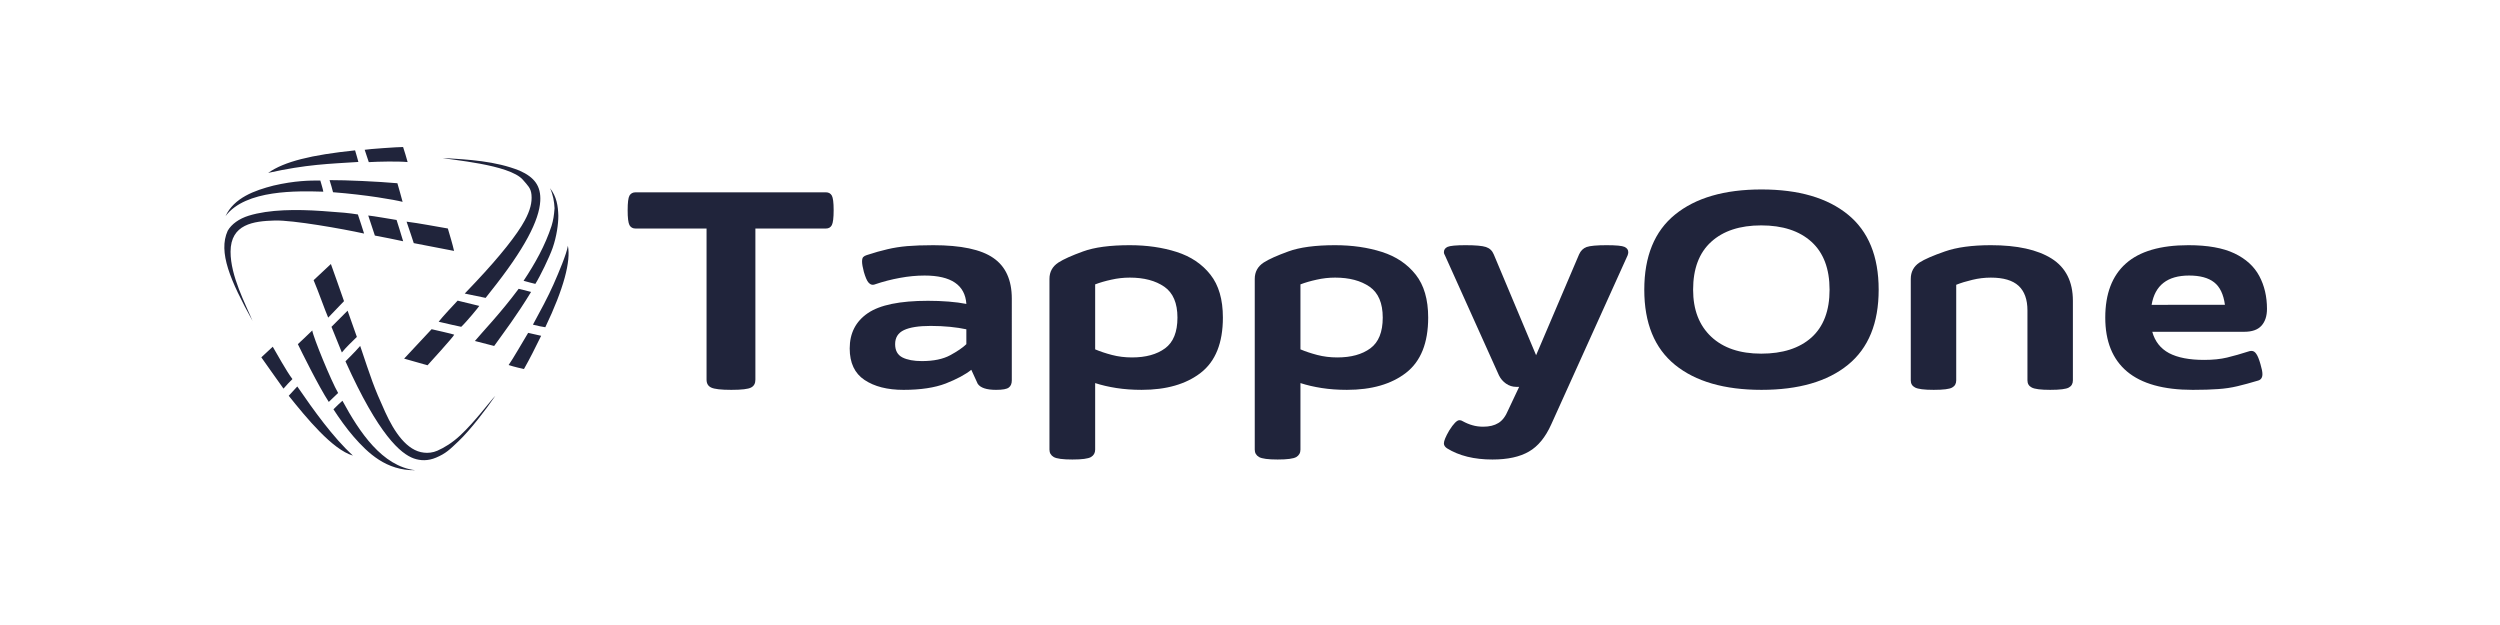 <?xml version="1.0" encoding="UTF-8" standalone="no"?>
<svg
   width="400"
   zoomAndPan="magnify"
   viewBox="0 0 300 75"
   height="100"
   preserveAspectRatio="xMidYMid"
   version="1.0"
   id="svg25"
   sodipodi:docname="Logo TappyOne horizontal - azul.svg"
   inkscape:export-filename="NOVA\LOGO TAPPYONE - AZUL MARINHO.svg"
   inkscape:export-xdpi="96"
   inkscape:export-ydpi="96"
   xmlns:inkscape="http://www.inkscape.org/namespaces/inkscape"
   xmlns:sodipodi="http://sodipodi.sourceforge.net/DTD/sodipodi-0.dtd"
   xmlns="http://www.w3.org/2000/svg"
   xmlns:svg="http://www.w3.org/2000/svg">
  <sodipodi:namedview
     id="namedview25"
     pagecolor="#505050"
     bordercolor="#eeeeee"
     borderopacity="1"
     inkscape:showpageshadow="0"
     inkscape:pageopacity="0"
     inkscape:pagecheckerboard="0"
     inkscape:deskcolor="#505050">
    <inkscape:page
       x="0"
       y="0"
       width="300"
       height="75"
       id="page2"
       margin="0"
       bleed="0" />
  </sodipodi:namedview>
  <defs
     id="defs1" />
  <g
     id="g26"
     transform="matrix(1,0,0,1,25.418,-0.421)"
     style="fill:#20243b;fill-opacity:1">
    <path
       fill="#216eb9"
       d="m 17.027,52.832 c -0.887,-1.016 -1.785,-2.293 -2.43,-3.293 0.312,-0.336 0.789,-0.762 1.078,-1.027 2.027,3.75 4.777,7.871 8.746,8.336 -3.492,0.059 -5.684,-2.059 -7.395,-4.016 z m 7.23,2.609 c -1.59,-0.559 -4.234,-2.797 -8.219,-11.66 0.473,-0.5 0.996,-0.961 1.766,-1.848 1.32,3.914 1.586,4.828 3,7.93 1.082,2.379 2.602,4.668 4.648,4.875 0.469,0.066 1.09,0 1.602,-0.227 0.848,-0.371 1.812,-0.961 2.754,-1.84 1.797,-1.676 3.582,-4.117 4.211,-4.746 -1.102,1.617 -2.988,4.082 -4.398,5.426 -1.082,1.031 -1.543,1.492 -2.711,1.984 -0.973,0.414 -1.879,0.375 -2.652,0.105 z M 9.23,47.914 c 0.262,-0.285 0.641,-0.691 1.027,-1.117 1.984,2.887 4.266,6.078 6.672,8.297 C 14.469,54.367 11.348,50.562 9.23,47.914 Z m 1.094,-6.195 c 0.121,-0.098 1.246,-1.172 1.73,-1.641 0.117,0.816 2.25,6.031 3.102,7.5 -0.371,0.352 -0.777,0.754 -1.121,1.074 -1.27,-1.957 -3.289,-6.066 -3.711,-6.934 z M 5.941,43.301 C 6.375,42.906 6.949,42.375 7.312,42.027 c 0.41,0.684 1.66,2.977 2.363,3.883 -0.332,0.312 -0.664,0.688 -1.074,1.145 C 7.746,45.875 6.77,44.461 5.941,43.301 Z m 29.676,0.922 c 0.5,-0.695 1.605,-2.641 2.344,-3.859 0.66,0.137 0.91,0.199 1.559,0.352 -0.84,1.699 -1.25,2.543 -2.062,3.988 -0.18,-0.039 -1.168,-0.254 -1.84,-0.48 z M 23.078,43.457 26.375,39.926 c 0,0 2.711,0.613 2.711,0.656 0,0.168 -3.199,3.672 -3.199,3.672 z m -8.719,-3.816 c 0.605,-0.621 1.23,-1.238 1.934,-1.938 0.398,1.098 0.73,2.098 1.113,3.148 -0.598,0.59 -1.242,1.184 -1.801,1.867 -0.305,-0.773 -0.902,-2.258 -1.246,-3.078 z m 17.211,1.699 c 0.824,-1 3.055,-3.305 5.25,-6.262 0,0 0.816,0.184 1.492,0.375 -1.727,2.84 -3.184,4.742 -4.43,6.484 -0.691,-0.168 -1.66,-0.426 -2.312,-0.598 z m -4.348,-2.312 c 0.375,-0.504 1.941,-2.176 2.277,-2.531 1.004,0.246 1.773,0.434 2.598,0.633 -0.059,0.125 -1.551,1.934 -2.168,2.508 -0.191,-0.047 -1.699,-0.355 -2.707,-0.609 z m 11.312,0.352 c 0.828,-1.52 1.836,-3.383 2.469,-4.832 0.645,-1.461 1.578,-3.664 1.727,-4.637 0.371,1.836 -0.492,5.148 -2.711,9.777 -0.402,-0.062 -0.777,-0.129 -1.484,-0.309 z M 12.215,34.043 c 0.613,-0.582 1.184,-1.117 2.074,-1.941 0.469,1.324 1.055,2.949 1.574,4.457 -0.527,0.566 -1.383,1.426 -1.898,1.977 -0.371,-0.844 -1.188,-3.18 -1.75,-4.492 z M 1.906,28.113 c 0.453,-0.797 1.375,-1.453 2.523,-1.809 2.477,-0.762 5.719,-0.773 8.832,-0.559 2.57,0.18 3.078,0.23 4.266,0.41 0.285,0.812 0.492,1.523 0.746,2.293 C 15.688,27.879 9.73,26.824 7.566,26.883 5.012,26.953 2.258,27.301 2.25,30.625 2.242,33.559 4.047,36.902 4.891,38.941 2.203,34.055 0.742,30.68 1.906,28.113 Z m 28.445,7.535 c 0,0 0.559,-0.574 1.383,-1.457 2.84,-3.02 4.918,-5.633 5.82,-7.316 0.645,-1.203 0.895,-2.16 0.805,-3.09 -0.074,-0.801 -0.445,-1.102 -1.023,-1.781 C 35.734,20.125 28.414,19.594 27.703,19.375 c 3.113,0.195 6.332,0.359 9.238,1.527 1.785,0.797 2.57,1.848 2.473,3.637 -0.129,2.305 -1.836,5.703 -5.98,10.891 -0.297,0.375 -0.578,0.738 -0.578,0.738 z m 7.059,-1.531 c 1.387,-2.078 2.586,-4.234 3.359,-6.59 0.203,-0.68 0.293,-1.219 0.359,-2.117 C 41.09,24.613 40.949,23.793 40.586,23 c 0.805,1.043 0.961,2.129 0.996,3.312 0.004,0.992 -0.207,2.504 -0.684,3.863 -0.398,1.133 -1.512,3.422 -2.074,4.312 -0.438,-0.117 -0.734,-0.168 -1.414,-0.371 z M 24.234,29.598 c -0.066,-0.25 -0.57,-1.695 -0.863,-2.578 1.621,0.203 3.352,0.555 4.953,0.82 0.262,0.902 0.559,1.859 0.746,2.691 -1.047,-0.211 -3.199,-0.629 -4.836,-0.934 z M 19.566,28.688 c -0.176,-0.496 -0.527,-1.582 -0.797,-2.406 0.582,0.051 2.859,0.453 3.402,0.535 0.082,0.27 0.605,1.898 0.789,2.555 -0.938,-0.203 -2.355,-0.492 -3.395,-0.684 z M 7.383,22.695 c 2.598,-0.605 4.383,-0.617 5.637,-0.613 0.133,0.48 0.297,0.961 0.359,1.34 -3.059,-0.086 -9.32,-0.281 -11.734,2.934 1.016,-2.195 3.492,-3.086 5.738,-3.66 z m 7.164,0.793 c -0.102,-0.41 -0.27,-0.992 -0.418,-1.453 2.023,-0.008 5.824,0.168 8.141,0.375 0.176,0.637 0.457,1.562 0.625,2.234 -0.934,-0.246 -4.332,-0.844 -8.348,-1.156 z M 6.762,21.168 c 1.934,-1.367 5.18,-2.156 10.43,-2.703 0.16,0.508 0.316,1.105 0.395,1.391 -3.547,0.23 -6.195,0.285 -10.824,1.312 z M 18.344,18.395 c 0.414,-0.086 3.996,-0.336 4.609,-0.332 0.215,0.613 0.379,1.25 0.543,1.805 -1.195,-0.109 -3.469,-0.059 -4.66,0.008 -0.207,-0.598 -0.344,-1.023 -0.492,-1.48 z m 0,0"
       fill-opacity="1"
       fill-rule="nonzero"
       id="path1"
       style="fill:#20243b;fill-opacity:1" />
    <g
       fill="#216eb9"
       fill-opacity="1"
       id="g4"
       style="fill:#20243b;fill-opacity:1">
      <g
         transform="translate(49.573,46.875)"
         id="g3"
         style="fill:#20243b;fill-opacity:1">
        <g
           id="g2"
           style="fill:#20243b;fill-opacity:1">
          <path
             d="m 0.328,-21.234 c 0,-0.906 0.07,-1.488 0.219,-1.75 0.156,-0.258 0.395,-0.391 0.719,-0.391 H 24.125 c 0.32,0 0.555,0.133 0.703,0.391 0.145,0.262 0.219,0.844 0.219,1.75 0,0.918 -0.074,1.516 -0.219,1.797 -0.148,0.273 -0.383,0.406 -0.703,0.406 h -8.469 v 18.141 c 0,0.449 -0.172,0.762 -0.516,0.938 -0.344,0.188 -1.137,0.281 -2.375,0.281 -1.242,0 -2.047,-0.094 -2.422,-0.281 -0.367,-0.176 -0.547,-0.488 -0.547,-0.938 V -19.031 h -8.531 c -0.324,0 -0.562,-0.133 -0.719,-0.406 -0.148,-0.281 -0.219,-0.879 -0.219,-1.797 z m 0,0"
             id="path2"
             style="fill:#20243b;fill-opacity:1" />
        </g>
      </g>
    </g>
    <g
       fill="#216eb9"
       fill-opacity="1"
       id="g7"
       style="fill:#20243b;fill-opacity:1">
      <g
         transform="translate(74.951,46.875)"
         id="g6"
         style="fill:#20243b;fill-opacity:1">
        <g
           id="g5"
           style="fill:#20243b;fill-opacity:1">
          <path
             d="m 11.609,-17.031 c 3.344,0 5.75,0.512 7.219,1.531 1.477,1.012 2.219,2.641 2.219,4.891 V -0.812 c 0,0.398 -0.121,0.684 -0.359,0.859 -0.23,0.188 -0.742,0.281 -1.531,0.281 -1.148,0 -1.883,-0.246 -2.203,-0.734 L 16.188,-2.078 c -0.719,0.574 -1.742,1.121 -3.062,1.641 -1.324,0.508 -3.016,0.766 -5.078,0.766 -1.93,0 -3.484,-0.395 -4.672,-1.188 -1.188,-0.789 -1.781,-2.051 -1.781,-3.781 0,-1.832 0.723,-3.242 2.172,-4.234 1.445,-0.988 3.852,-1.484 7.219,-1.484 0.863,0 1.691,0.031 2.484,0.094 0.789,0.062 1.5,0.156 2.125,0.281 -0.156,-2.27 -1.828,-3.406 -5.016,-3.406 -0.969,0 -1.953,0.094 -2.953,0.281 -1,0.18 -2.008,0.438 -3.016,0.781 -0.055,0.031 -0.141,0.047 -0.266,0.047 -0.18,0 -0.355,-0.102 -0.531,-0.312 -0.168,-0.219 -0.34,-0.625 -0.516,-1.219 -0.148,-0.562 -0.219,-0.977 -0.219,-1.25 0,-0.27 0.047,-0.453 0.141,-0.547 0.102,-0.102 0.242,-0.18 0.422,-0.234 0.914,-0.301 1.742,-0.535 2.484,-0.703 0.738,-0.176 1.531,-0.301 2.375,-0.375 0.844,-0.07 1.879,-0.109 3.109,-0.109 z m 3.984,11.875 V -6.938 C 15.02,-7.062 14.367,-7.16 13.641,-7.234 12.91,-7.305 12.133,-7.344 11.312,-7.344 c -1.43,0 -2.496,0.168 -3.203,0.5 -0.711,0.336 -1.062,0.898 -1.062,1.688 0,0.762 0.289,1.293 0.875,1.594 0.582,0.293 1.359,0.438 2.328,0.438 1.406,0 2.539,-0.234 3.406,-0.703 0.863,-0.469 1.508,-0.91 1.938,-1.328 z m 0,0"
             id="path4"
             style="fill:#20243b;fill-opacity:1" />
        </g>
      </g>
    </g>
    <g
       fill="#216eb9"
       fill-opacity="1"
       id="g10"
       style="fill:#20243b;fill-opacity:1">
      <g
         transform="translate(98.251,46.875)"
         id="g9"
         style="fill:#20243b;fill-opacity:1">
        <g
           id="g8"
           style="fill:#20243b;fill-opacity:1">
          <path
             d="m 11.906,-17.031 c 2.062,0 3.938,0.273 5.625,0.812 1.695,0.543 3.047,1.449 4.047,2.719 1,1.262 1.5,2.98 1.5,5.156 0,3.043 -0.887,5.25 -2.656,6.625 -1.762,1.367 -4.125,2.047 -7.094,2.047 -1.094,0 -2.105,-0.074 -3.031,-0.219 C 9.367,-0.035 8.52,-0.234 7.75,-0.484 V 7.5 C 7.75,7.895 7.582,8.191 7.25,8.391 6.914,8.586 6.172,8.688 5.016,8.688 3.867,8.688 3.125,8.586 2.781,8.391 2.438,8.191 2.266,7.895 2.266,7.5 v -20.484 c 0,-0.844 0.359,-1.5 1.078,-1.969 0.613,-0.395 1.598,-0.836 2.953,-1.328 1.363,-0.5 3.234,-0.75 5.609,-0.75 z M 7.75,-12.328 v 7.797 c 0.594,0.25 1.266,0.477 2.016,0.672 0.758,0.199 1.562,0.297 2.406,0.297 1.656,0 2.977,-0.363 3.969,-1.094 0.988,-0.727 1.484,-1.957 1.484,-3.688 0,-1.738 -0.527,-2.973 -1.578,-3.703 -1.055,-0.727 -2.434,-1.094 -4.141,-1.094 -0.762,0 -1.5,0.086 -2.219,0.25 -0.719,0.156 -1.367,0.344 -1.938,0.562 z m 0,0"
             id="path7"
             style="fill:#20243b;fill-opacity:1" />
        </g>
      </g>
    </g>
    <g
       fill="#216eb9"
       fill-opacity="1"
       id="g13"
       style="fill:#20243b;fill-opacity:1">
      <g
         transform="translate(122.886,46.875)"
         id="g12"
         style="fill:#20243b;fill-opacity:1">
        <g
           id="g11"
           style="fill:#20243b;fill-opacity:1">
          <path
             d="m 11.906,-17.031 c 2.062,0 3.938,0.273 5.625,0.812 1.695,0.543 3.047,1.449 4.047,2.719 1,1.262 1.5,2.98 1.5,5.156 0,3.043 -0.887,5.25 -2.656,6.625 -1.762,1.367 -4.125,2.047 -7.094,2.047 -1.094,0 -2.105,-0.074 -3.031,-0.219 C 9.367,-0.035 8.52,-0.234 7.75,-0.484 V 7.5 C 7.75,7.895 7.582,8.191 7.25,8.391 6.914,8.586 6.172,8.688 5.016,8.688 3.867,8.688 3.125,8.586 2.781,8.391 2.438,8.191 2.266,7.895 2.266,7.5 v -20.484 c 0,-0.844 0.359,-1.5 1.078,-1.969 0.613,-0.395 1.598,-0.836 2.953,-1.328 1.363,-0.5 3.234,-0.75 5.609,-0.75 z M 7.75,-12.328 v 7.797 c 0.594,0.25 1.266,0.477 2.016,0.672 0.758,0.199 1.562,0.297 2.406,0.297 1.656,0 2.977,-0.363 3.969,-1.094 0.988,-0.727 1.484,-1.957 1.484,-3.688 0,-1.738 -0.527,-2.973 -1.578,-3.703 -1.055,-0.727 -2.434,-1.094 -4.141,-1.094 -0.762,0 -1.5,0.086 -2.219,0.25 -0.719,0.156 -1.367,0.344 -1.938,0.562 z m 0,0"
             id="path10"
             style="fill:#20243b;fill-opacity:1" />
        </g>
      </g>
    </g>
    <g
       fill="#216eb9"
       fill-opacity="1"
       id="g16"
       style="fill:#20243b;fill-opacity:1">
      <g
         transform="translate(147.521,46.875)"
         id="g15"
         style="fill:#20243b;fill-opacity:1">
        <g
           id="g14"
           style="fill:#20243b;fill-opacity:1">
          <path
             d="m 2.938,-17.031 c 1.188,0 2,0.074 2.438,0.219 0.445,0.148 0.758,0.445 0.938,0.891 l 5.078,12.094 5.156,-12.094 c 0.195,-0.445 0.5,-0.742 0.906,-0.891 0.414,-0.145 1.219,-0.219 2.406,-0.219 1.133,0 1.848,0.07 2.141,0.203 0.301,0.137 0.453,0.352 0.453,0.641 0,0.105 -0.027,0.23 -0.078,0.375 L 13.219,4.453 c -0.699,1.562 -1.594,2.656 -2.688,3.281 C 9.445,8.367 7.988,8.688 6.156,8.688 3.957,8.688 2.141,8.238 0.703,7.344 0.453,7.176 0.328,6.977 0.328,6.75 0.328,6.457 0.539,5.941 0.969,5.203 1.488,4.379 1.895,3.969 2.188,3.969 c 0.145,0 0.27,0.035 0.375,0.109 0.414,0.227 0.816,0.395 1.203,0.5 C 4.148,4.691 4.578,4.75 5.047,4.75 c 0.738,0 1.344,-0.148 1.812,-0.438 0.477,-0.281 0.875,-0.805 1.188,-1.562 l 1.312,-2.781 H 9.016 C 8.566,-0.031 8.156,-0.16 7.781,-0.422 7.414,-0.68 7.133,-1.008 6.938,-1.406 L 0.453,-15.812 c -0.031,-0.051 -0.062,-0.113 -0.094,-0.188 -0.023,-0.07 -0.031,-0.133 -0.031,-0.188 0,-0.289 0.145,-0.504 0.438,-0.641 0.301,-0.133 1.023,-0.203 2.172,-0.203 z m 0,0"
             id="path13"
             style="fill:#20243b;fill-opacity:1" />
        </g>
      </g>
    </g>
    <g
       fill="#216eb9"
       fill-opacity="1"
       id="g19"
       style="fill:#20243b;fill-opacity:1">
      <g
         transform="translate(170.302,46.875)"
         id="g18"
         style="fill:#20243b;fill-opacity:1">
        <g
           id="g17"
           style="fill:#20243b;fill-opacity:1">
          <path
             d="m 7.453,-11.688 c 0,2.398 0.723,4.277 2.172,5.641 1.445,1.355 3.445,2.031 6,2.031 2.57,0 4.582,-0.645 6.031,-1.938 1.445,-1.301 2.172,-3.211 2.172,-5.734 0,-2.52 -0.727,-4.438 -2.172,-5.75 -1.449,-1.312 -3.461,-1.969 -6.031,-1.969 -2.555,0 -4.555,0.656 -6,1.969 -1.449,1.312 -2.172,3.23 -2.172,5.75 z m -5.859,0 c 0,-4.008 1.227,-7.016 3.688,-9.016 2.469,-2.008 5.926,-3.016 10.375,-3.016 4.457,0 7.914,1.008 10.375,3.016 2.457,2 3.688,5.008 3.688,9.016 0,4.012 -1.23,7.016 -3.688,9.016 -2.461,2 -5.918,3 -10.375,3 -4.449,0 -7.906,-1 -10.375,-3 -2.461,-2 -3.688,-5.004 -3.688,-9.016 z m 0,0"
             id="path16"
             style="fill:#20243b;fill-opacity:1" />
        </g>
      </g>
    </g>
    <g
       fill="#216eb9"
       fill-opacity="1"
       id="g22"
       style="fill:#20243b;fill-opacity:1">
      <g
         transform="translate(201.578,46.875)"
         id="g21"
         style="fill:#20243b;fill-opacity:1">
        <g
           id="g20"
           style="fill:#20243b;fill-opacity:1">
          <path
             d="m 2.297,-0.812 v -12.172 c 0,-0.844 0.348,-1.5 1.047,-1.969 0.613,-0.395 1.629,-0.836 3.047,-1.328 1.426,-0.5 3.266,-0.75 5.516,-0.75 3.164,0 5.598,0.539 7.297,1.609 1.695,1.074 2.547,2.762 2.547,5.062 V -0.812 c 0,0.398 -0.164,0.684 -0.484,0.859 -0.324,0.188 -1.07,0.281 -2.234,0.281 -1.137,0 -1.875,-0.094 -2.219,-0.281 -0.344,-0.176 -0.516,-0.461 -0.516,-0.859 v -8.391 c 0,-1.312 -0.355,-2.297 -1.062,-2.953 -0.711,-0.656 -1.82,-0.984 -3.328,-0.984 -0.762,0 -1.5,0.09 -2.219,0.266 -0.719,0.168 -1.367,0.367 -1.938,0.594 V -0.812 c 0,0.398 -0.164,0.684 -0.484,0.859 -0.312,0.188 -1.055,0.281 -2.219,0.281 -1.137,0 -1.883,-0.094 -2.234,-0.281 C 2.469,-0.129 2.297,-0.414 2.297,-0.812 Z m 0,0"
             id="path19"
             style="fill:#20243b;fill-opacity:1" />
        </g>
      </g>
    </g>
    <g
       fill="#216eb9"
       fill-opacity="1"
       id="g25"
       style="fill:#20243b;fill-opacity:1">
      <g
         transform="translate(225.62,46.875)"
         id="g24"
         style="fill:#20243b;fill-opacity:1">
        <g
           id="g23"
           style="fill:#20243b;fill-opacity:1">
          <path
             d="m 11.578,-17.031 c 2.301,0 4.141,0.328 5.516,0.984 1.375,0.656 2.367,1.562 2.984,2.719 0.613,1.148 0.922,2.461 0.922,3.938 0,0.867 -0.227,1.543 -0.672,2.031 -0.438,0.48 -1.125,0.719 -2.062,0.719 H 7.234 c 0.32,1.156 0.992,2.012 2.016,2.562 1.031,0.543 2.438,0.812 4.219,0.812 1.039,0 1.953,-0.094 2.734,-0.281 0.781,-0.188 1.676,-0.441 2.688,-0.766 0.07,-0.02 0.16,-0.031 0.266,-0.031 0.219,0 0.406,0.121 0.562,0.359 0.164,0.23 0.332,0.641 0.5,1.234 0.156,0.523 0.234,0.918 0.234,1.188 0,0.43 -0.18,0.688 -0.531,0.781 -0.906,0.273 -1.73,0.496 -2.469,0.672 -0.73,0.176 -1.5,0.289 -2.312,0.344 -0.812,0.062 -1.828,0.094 -3.047,0.094 C 8.582,0.328 5.953,-0.406 4.203,-1.875 2.461,-3.344 1.594,-5.5 1.594,-8.344 c 0,-2.852 0.82,-5.016 2.469,-6.484 1.645,-1.469 4.148,-2.203 7.516,-2.203 z m 4.375,7.156 c -0.168,-1.258 -0.602,-2.16 -1.297,-2.703 -0.688,-0.539 -1.688,-0.812 -3,-0.812 -2.605,0 -4.105,1.172 -4.5,3.516 z m 0,0"
             id="path22"
             style="fill:#20243b;fill-opacity:1" />
        </g>
      </g>
    </g>
  </g>
</svg>

